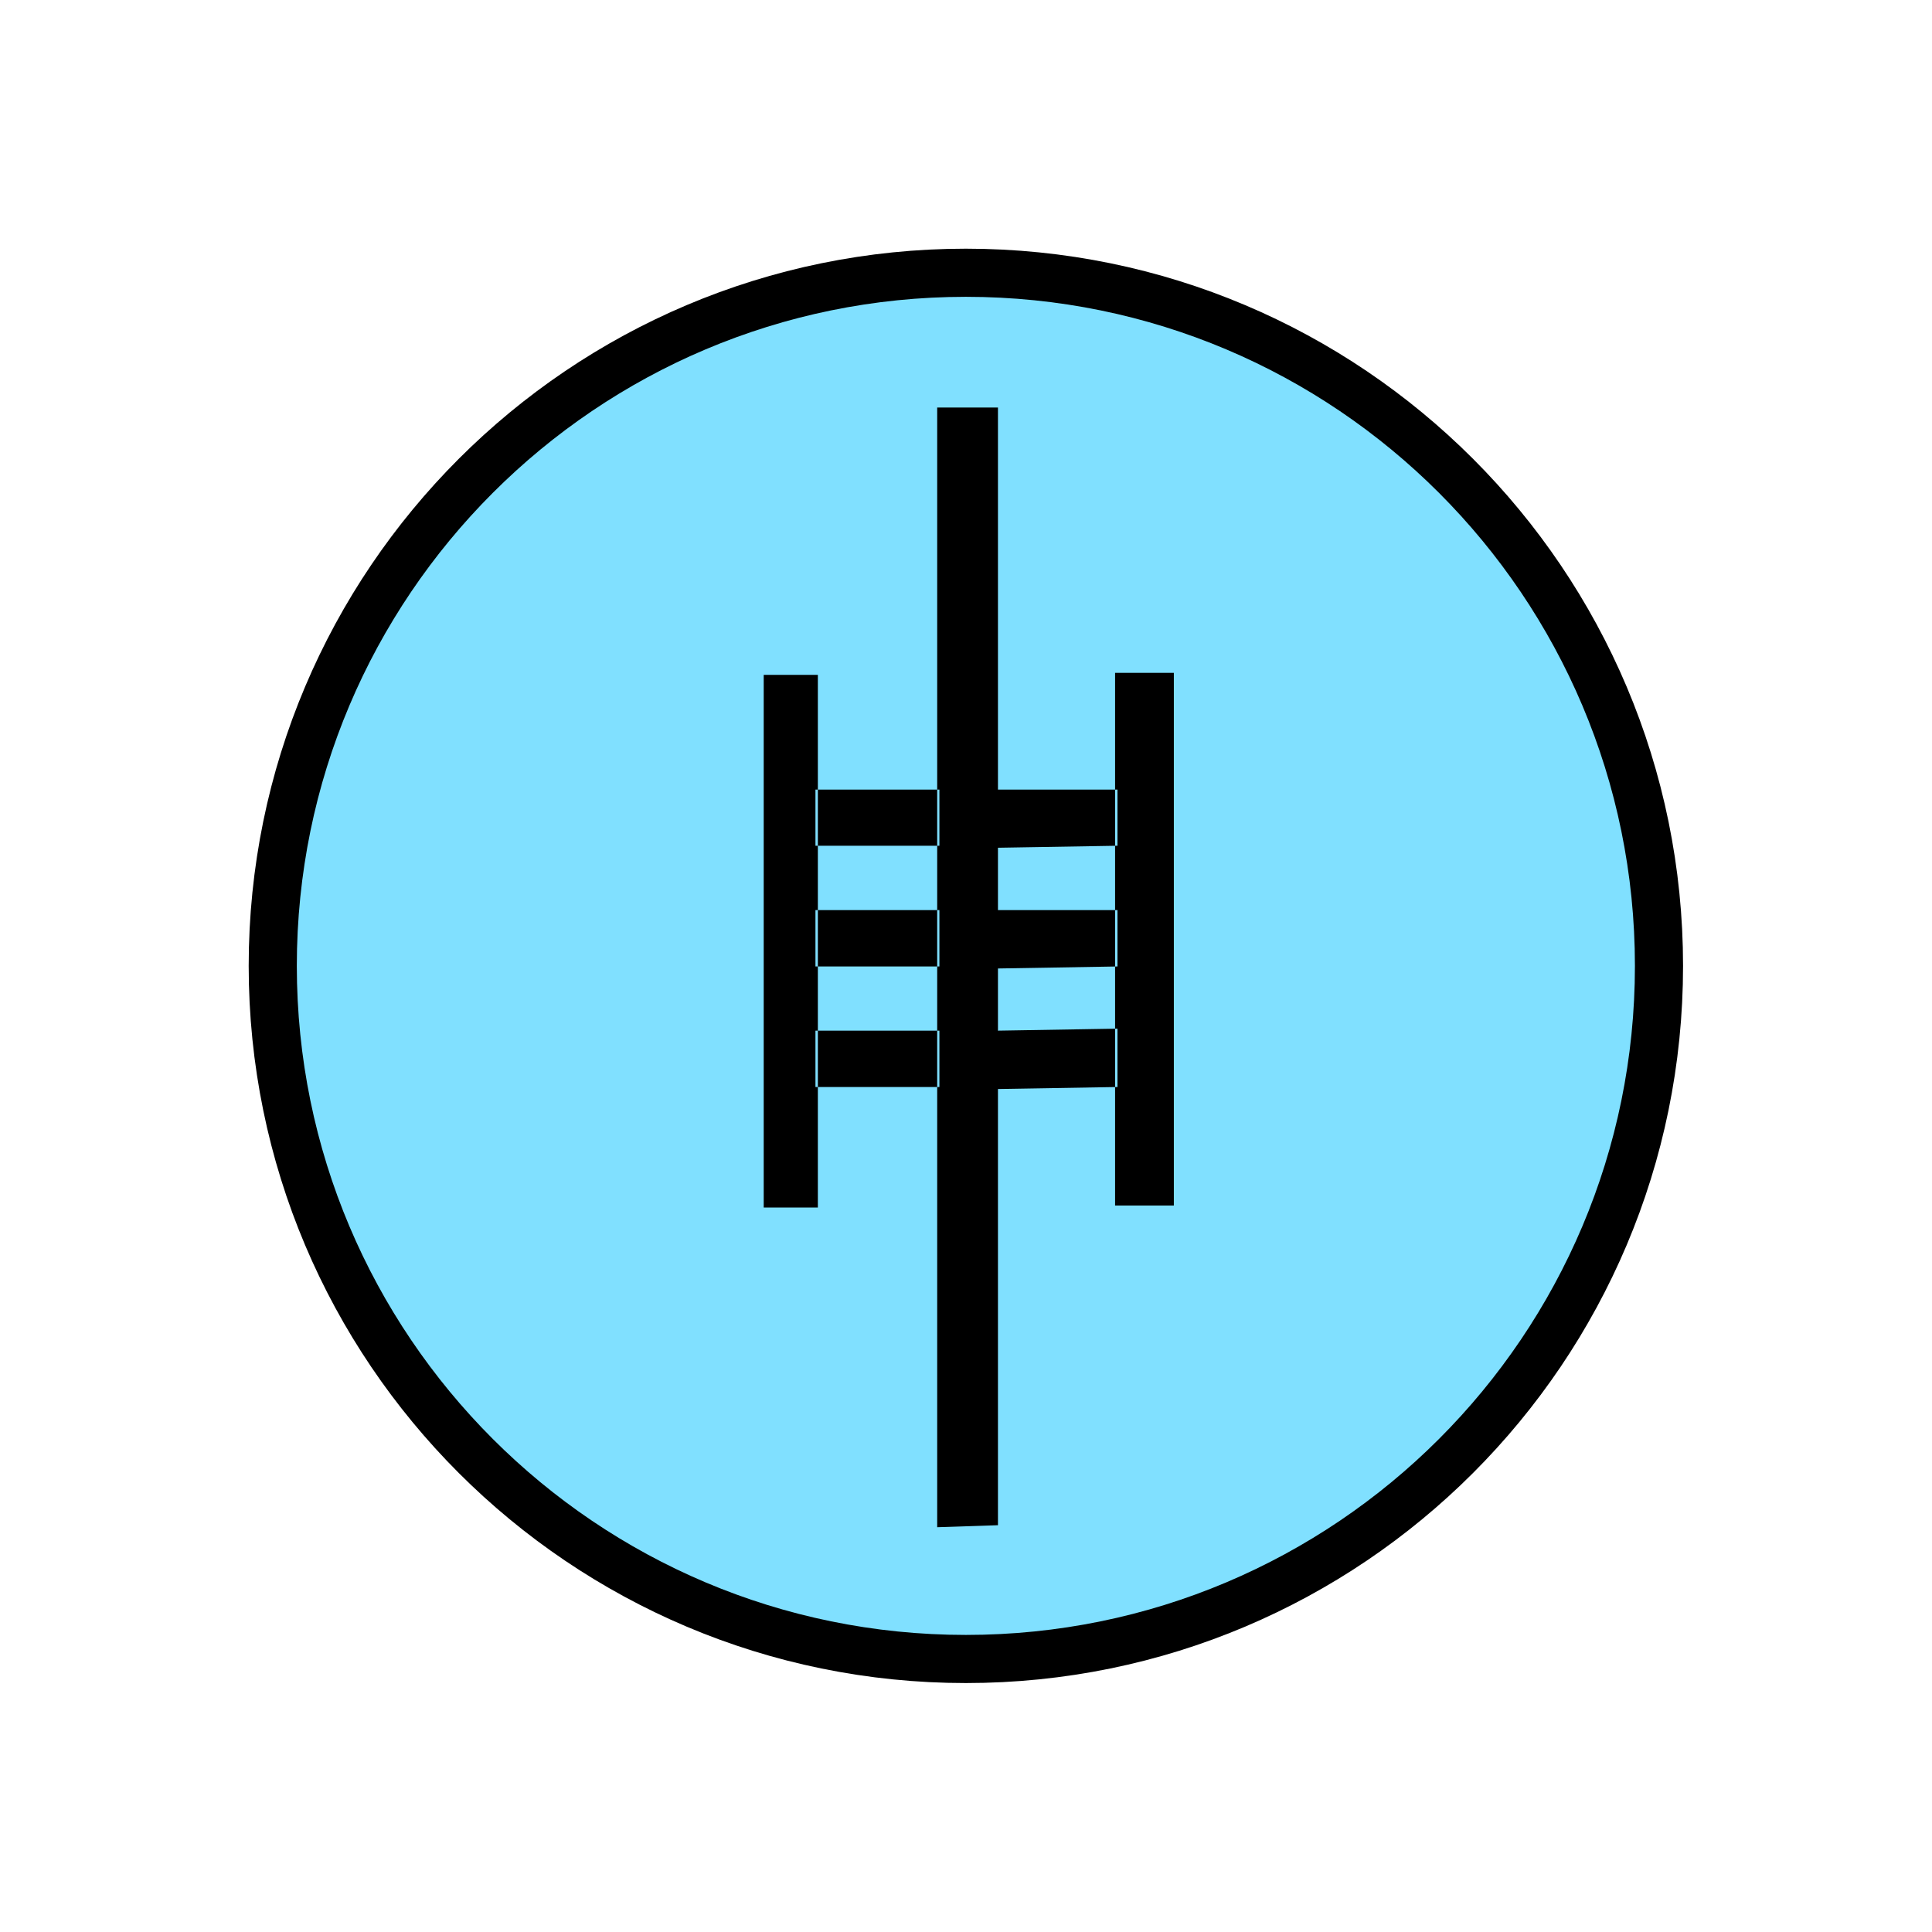 <?xml version="1.0" encoding="UTF-8" standalone="no"?>
<svg
   xmlns:dc="http://purl.org/dc/elements/1.1/"
   xmlns:cc="http://creativecommons.org/ns#"
   xmlns:rdf="http://www.w3.org/1999/02/22-rdf-syntax-ns#"
   xmlns:svg="http://www.w3.org/2000/svg"
   xmlns="http://www.w3.org/2000/svg"
   id="svg11"
   height="101.85mm"
   width="101.85mm"
   version="1.0">
  <defs
     id="defs3">
    <pattern
       y="0"
       x="0"
       height="6"
       width="6"
       patternUnits="userSpaceOnUse"
       id="EMFhbasepattern" />
  </defs>
  <path
     id="path5"
     d="  M 330.548,192.447   C 330.548,268.73 268.73,330.548 192.447,330.548   C 116.203,330.548 54.345,268.73 54.345,192.447   C 54.345,116.203 116.203,54.345 192.447,54.345   C 268.73,54.345 330.548,116.203 330.548,192.447   z "
     style="fill:#80e0ff;fill-rule:evenodd;fill-opacity:1;stroke:none;" />
  <path
     id="path7"
     d="  M 330.548,192.447   C 330.548,268.73 268.73,330.548 192.447,330.548   C 116.203,330.548 54.345,268.73 54.345,192.447   C 54.345,116.203 116.203,54.345 192.447,54.345   C 268.73,54.345 330.548,116.203 330.548,192.447  "
     style="fill:none;stroke:#000000;stroke-width:9.59px;stroke-linecap:butt;stroke-linejoin:miter;stroke-miterlimit:10;stroke-dasharray:none;stroke-opacity:1;" />
  <path
     id="path9"
     d="  M 152.167,134.465   L 162.956,134.465   L 162.956,240.598   L 152.167,240.598   L 152.167,134.465  z    M 187.172,168.511   L 187.172,157.322   L 162.477,157.322   L 162.477,168.511   L 187.172,168.511   L 187.172,168.511  z    M 187.172,192.566   L 187.172,181.338   L 162.477,181.338   L 162.477,192.566   L 187.172,192.566  z    M 187.172,216.582   L 187.172,205.354   L 162.477,205.354   L 162.477,216.582   L 187.172,216.582  z    M 198.84,81.198   L 198.84,303.895   L 186.732,304.294   L 186.732,81.198   L 198.84,81.198  z    M 222.656,168.511   L 222.656,157.322   L 198.84,157.322   L 198.84,168.91   L 222.656,168.511  z    M 222.656,192.566   L 222.656,181.338   L 198.84,181.338   L 198.84,192.966   L 222.656,192.566  z    M 222.656,216.582   L 222.656,204.954   L 198.84,205.354   L 198.84,216.982   L 222.656,216.582  z    M 222.177,134.065   L 233.885,134.065   L 233.885,240.199   L 222.177,240.199   L 222.177,134.065  z   "
     style="fill:#000000;fill-rule:evenodd;fill-opacity:1;stroke:none;" />
</svg>
